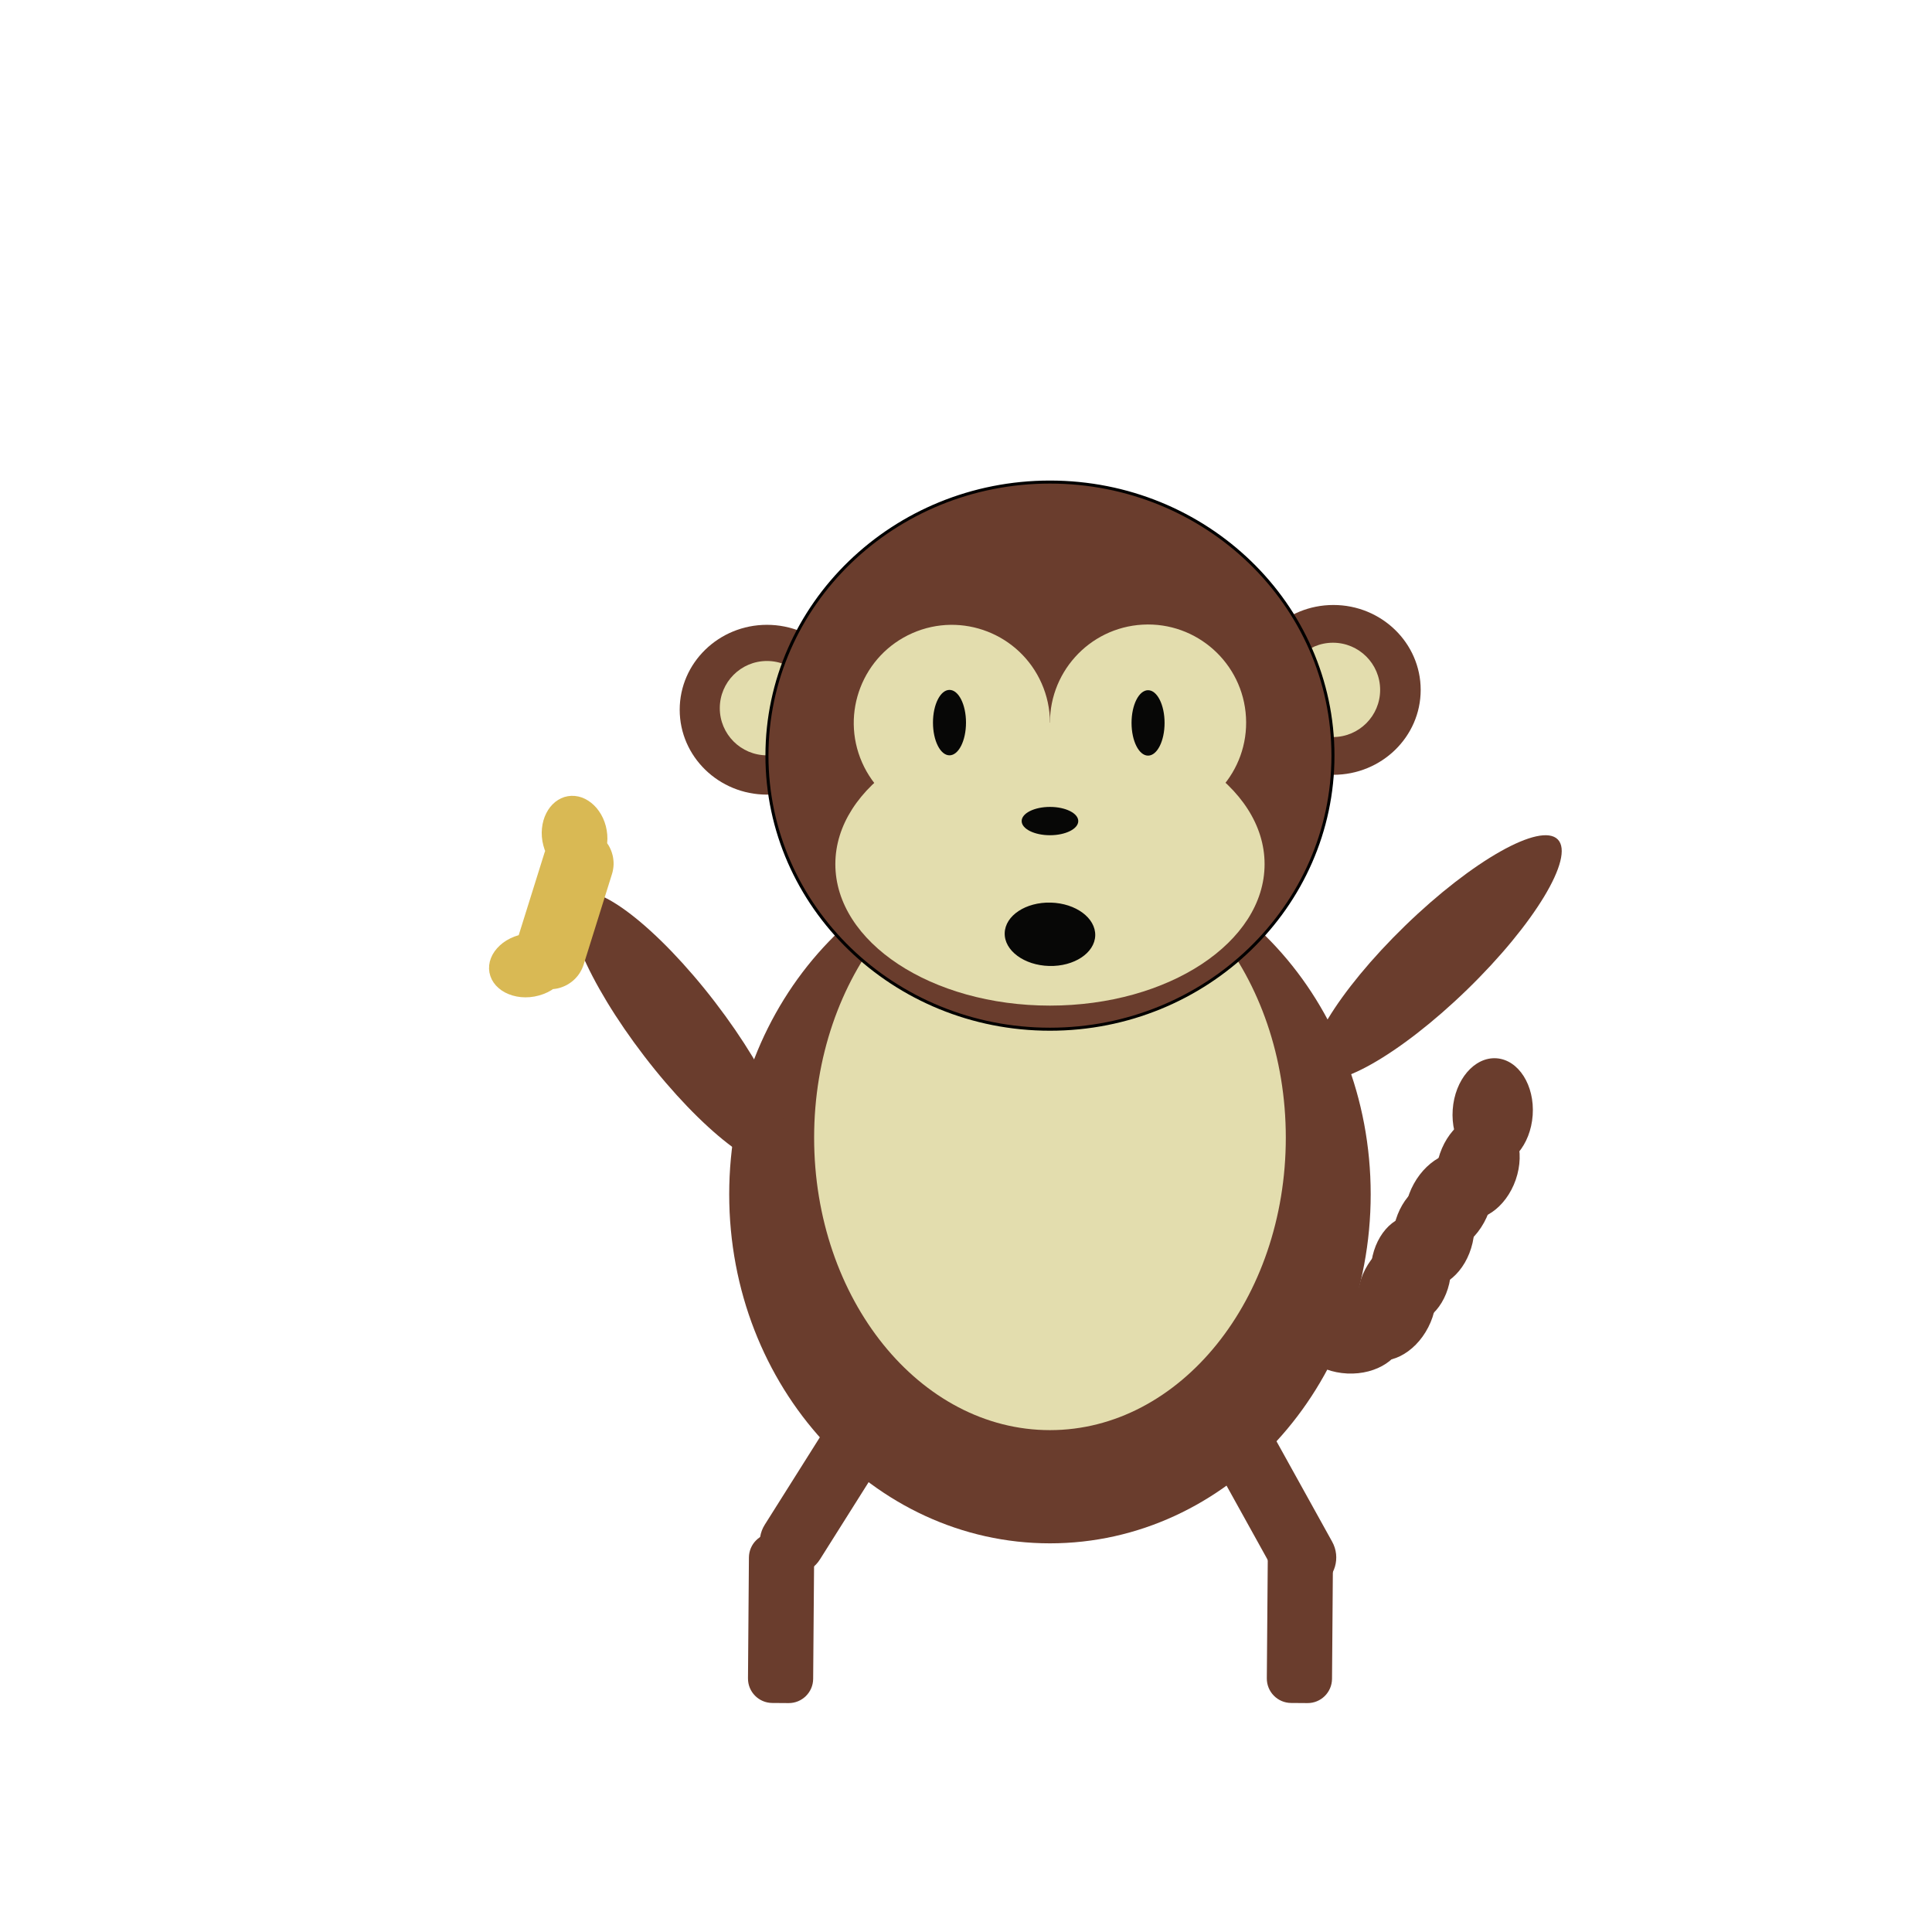 <?xml version="1.0" encoding="UTF-8" standalone="no"?>
<!DOCTYPE svg PUBLIC "-//W3C//DTD SVG 1.1//EN" "http://www.w3.org/Graphics/SVG/1.1/DTD/svg11.dtd">
<svg version="1.1" xmlns="http://www.w3.org/2000/svg" xmlns:xlink="http://www.w3.org/1999/xlink" preserveAspectRatio="xMidYMid meet" viewBox="0 0 640 640" width="640" height="640"><defs><path d="M470.62 228.54C470.62 244.06 457.66 256.66 441.71 256.66C425.76 256.66 412.8 244.06 412.8 228.54C412.8 213.01 425.76 200.41 441.71 200.41C457.66 200.41 470.62 213.01 470.62 228.54Z" id="fvgbCu6dh"></path><path d="M282.97 235.11C282.97 250.63 270.02 263.23 254.06 263.23C238.11 263.23 225.16 250.63 225.16 235.11C225.16 219.58 238.11 206.98 254.06 206.98C270.02 206.98 282.97 219.58 282.97 235.11Z" id="c1ONcsZSnO"></path><path d="M269.69 234.59C269.69 243.21 262.69 250.21 254.06 250.21C245.44 250.21 238.44 243.21 238.44 234.59C238.44 225.96 245.44 218.96 254.06 218.96C262.69 218.96 269.69 225.96 269.69 234.59Z" id="cINKcsRA"></path><path d="M454.06 395.62C454.06 459.44 406.45 511.25 347.81 511.25C289.17 511.25 241.56 459.44 241.56 395.62C241.56 331.81 289.17 280 347.81 280C406.45 280 454.06 331.81 454.06 395.62Z" id="a2ipeWeGlG"></path><path d="M425.94 376.87C425.94 430.34 390.93 473.75 347.81 473.75C304.69 473.75 269.69 430.34 269.69 376.87C269.69 323.41 304.69 280 347.81 280C390.93 280 425.94 323.41 425.94 376.87Z" id="a2nsSgje7v"></path><path d="M457.19 228.54C457.19 237.16 450.19 244.16 441.56 244.16C432.94 244.16 425.94 237.16 425.94 228.54C425.94 219.91 432.94 212.91 441.56 212.91C450.19 212.91 457.19 219.91 457.19 228.54Z" id="bOpVT3R28"></path><path d="M441.56 250.31C441.56 300.33 399.55 340.94 347.81 340.94C296.07 340.94 254.06 300.33 254.06 250.31C254.06 200.3 296.07 159.69 347.81 159.69C399.55 159.69 441.56 200.3 441.56 250.31Z" id="aaOjCKLvw"></path><path d="M285.57 252.57C278.35 236.16 285.81 216.96 302.23 209.74C318.64 202.51 337.83 209.98 345.06 226.4C352.28 242.81 344.82 262.01 328.41 269.23C311.99 276.46 292.8 268.99 285.57 252.57Z" id="b2pwHZ9drT"></path><path d="M347.86 241.15C346.88 223.24 360.62 207.9 378.53 206.92C396.44 205.94 411.77 219.69 412.75 237.6C413.74 255.51 399.99 270.85 382.09 271.83C364.18 272.81 348.84 259.06 347.86 241.15Z" id="d29bmZSHx4"></path><path d="M418.91 286.25C418.91 312.12 387.05 333.12 347.81 333.12C308.57 333.12 276.72 312.12 276.72 286.25C276.72 260.38 308.57 239.37 347.81 239.37C387.05 239.37 418.91 260.38 418.91 286.25Z" id="ccZoCU59p"></path><path d="M320 239.37C320 245.36 317.55 250.21 314.53 250.21C311.51 250.21 309.06 245.36 309.06 239.37C309.06 233.39 311.51 228.54 314.53 228.54C317.55 228.54 320 233.39 320 239.37Z" id="aFZePfkv7"></path><path d="M385.78 239.47C385.78 245.46 383.33 250.31 380.31 250.31C377.29 250.31 374.84 245.46 374.84 239.47C374.84 233.49 377.29 228.64 380.31 228.64C383.33 228.64 385.78 233.49 385.78 239.47Z" id="b1e2zwpxef"></path><path d="M357.19 271.99C357.19 274.58 352.99 276.68 347.81 276.68C342.64 276.68 338.44 274.58 338.44 271.99C338.44 269.4 342.64 267.3 347.81 267.3C352.99 267.3 357.19 269.4 357.19 271.99Z" id="i1FxCHc5Ry"></path><path d="M332.82 309.1C332.97 303.31 339.81 298.78 348.09 299C356.37 299.22 362.96 304.1 362.81 309.89C362.65 315.68 355.81 320.21 347.54 319.99C339.26 319.77 332.66 314.89 332.82 309.1Z" id="k8UZHst3T"></path><path d="M516.05 278.09C521.72 283.93 508.24 306.23 485.97 327.86C463.7 349.48 441.01 362.3 435.34 356.46C429.67 350.62 443.15 328.32 465.42 306.7C487.69 285.07 510.38 272.25 516.05 278.09Z" id="a3drKlr7bL"></path><path d="M259.42 385.54C252.97 390.5 232.37 374.54 213.46 349.92C194.55 325.3 184.43 301.29 190.89 296.33C197.34 291.37 217.94 307.33 236.85 331.95C255.76 356.57 265.88 380.59 259.42 385.54Z" id="a5M9MGtrcA"></path><path d="M446.31 454.99C436.4 454.52 428.64 448.2 428.98 440.88C429.32 433.56 437.64 427.99 447.55 428.45C457.46 428.92 465.22 435.24 464.88 442.56C464.53 449.88 456.21 455.45 446.31 454.99Z" id="cpc5ImpK1"></path><path d="M449.49 427.56C444.97 436.39 446.59 446.27 453.11 449.61C459.63 452.96 468.6 448.51 473.13 439.68C477.66 430.86 476.03 420.98 469.51 417.63C462.99 414.29 454.02 418.74 449.49 427.56Z" id="a45y75x2Ik"></path><path d="M475.61 433.08C469.75 441.08 460.19 444.06 454.28 439.73C448.36 435.4 448.31 425.39 454.17 417.39C460.03 409.39 469.59 406.4 475.5 410.73C481.42 415.06 481.46 425.07 475.61 433.08Z" id="dORKs9DiV"></path><path d="M487.81 411.7C485.6 421.37 478.01 427.9 470.86 426.26C463.72 424.63 459.71 415.45 461.92 405.79C464.13 396.12 471.72 389.6 478.87 391.23C486.02 392.86 490.02 402.04 487.81 411.7Z" id="f2wcGTRjsL"></path><path d="M491.6 404.99C486.82 413.67 477.72 417.85 471.3 414.32C464.88 410.78 463.55 400.86 468.34 392.17C473.12 383.48 482.22 379.3 488.64 382.84C495.06 386.38 496.39 396.3 491.6 404.99Z" id="aCUaXZMwU"></path><path d="M480.62 421.68C479.84 431.56 473.27 439.12 465.97 438.55C458.66 437.97 453.36 429.48 454.14 419.59C454.92 409.7 461.48 402.14 468.79 402.72C476.1 403.3 481.4 411.79 480.62 421.68Z" id="aIPvPvOFn"></path><path d="M502.11 390.8C498.86 400.17 490.6 405.83 483.67 403.43C476.75 401.03 473.76 391.47 477.01 382.1C480.25 372.73 488.51 367.07 495.44 369.47C502.36 371.87 505.35 381.42 502.11 390.8Z" id="cNqwYOjwU"></path><path d="M507.72 369.43C507.03 379.33 500.52 386.94 493.21 386.42C485.9 385.91 480.53 377.46 481.23 367.57C481.92 357.67 488.43 350.06 495.74 350.57C503.05 351.09 508.42 359.54 507.72 369.43Z" id="aXNUEj6zA"></path><path d="M296.71 456.5C301.76 459.68 303.27 466.35 300.09 471.39C293.24 482.26 278.46 505.71 271.62 516.57C268.44 521.62 261.77 523.13 256.73 519.95C254.9 518.8 258.55 521.1 256.73 519.95C251.68 516.77 250.17 510.1 253.35 505.06C260.19 494.19 274.97 470.74 281.82 459.88C285 454.83 291.67 453.32 296.71 456.5C298.54 457.65 294.88 455.35 296.71 456.5Z" id="b5tQIu5bE"></path><path d="M400.73 459.8C405.94 456.91 412.52 458.79 415.41 464.01C421.63 475.24 435.07 499.49 441.3 510.72C444.19 515.93 442.3 522.51 437.09 525.4C435.2 526.45 438.98 524.35 437.09 525.4C431.87 528.29 425.3 526.4 422.41 521.19C416.18 509.96 402.74 485.71 396.52 474.48C393.63 469.26 395.51 462.69 400.73 459.8C402.62 458.75 398.84 460.85 400.73 459.8Z" id="cybUg8Xh"></path><path d="M433.53 507.93C438 507.96 441.6 511.62 441.56 516.09C441.49 525.72 441.32 546.51 441.25 556.14C441.21 560.61 437.56 564.21 433.09 564.17C430.39 564.15 430.39 564.15 427.69 564.13C423.21 564.1 419.62 560.44 419.65 555.97C419.73 546.34 419.89 525.55 419.97 515.92C420 511.45 423.65 507.85 428.13 507.88C430.83 507.9 430.83 507.9 433.53 507.93Z" id="a1RfbCBZi"></path><path d="M261.65 507.93C266.12 507.96 269.72 511.62 269.69 516.09C269.61 525.72 269.45 546.51 269.37 556.14C269.34 560.61 265.68 564.21 261.21 564.17C258.51 564.15 258.51 564.15 255.81 564.13C251.34 564.1 247.74 560.44 247.78 555.97C247.85 546.34 248.01 525.55 248.09 515.92C248.13 511.45 251.78 507.85 256.25 507.88C258.95 507.9 258.95 507.9 261.65 507.93Z" id="alqUf9rUa"></path><path d="M191.6 263.85L192.71 264.17L193.79 264.63L194.83 265.22L195.82 265.92L196.75 266.74L197.62 267.66L198.41 268.69L199.12 269.8L199.74 271L200.26 272.28L200.68 273.63L200.98 275.05L201.16 276.48L201.21 277.9L201.13 279.28L201.13 279.33L201.26 279.52L201.61 280.06L201.92 280.62L202.2 281.2L202.45 281.79L202.67 282.4L202.85 283.02L203.01 283.64L203.12 284.28L203.2 284.93L203.25 285.58L203.26 286.24L203.23 286.9L203.16 287.56L203.05 288.23L202.91 288.89L202.72 289.56L193.36 319.48L193.13 320.13L192.87 320.76L192.58 321.36L192.26 321.95L191.91 322.51L191.53 323.04L191.12 323.55L190.68 324.04L190.22 324.5L189.74 324.93L189.24 325.33L188.71 325.7L188.17 326.05L187.61 326.36L187.03 326.64L186.44 326.89L185.83 327.11L185.22 327.3L184.59 327.45L183.95 327.56L183.3 327.64L183.16 327.65L182.63 328.02L181.37 328.71L180.02 329.29L178.58 329.76L177.07 330.11L175.54 330.32L174.03 330.38L172.56 330.31L171.14 330.1L169.78 329.77L168.49 329.32L167.28 328.76L166.17 328.09L165.17 327.31L164.28 326.45L163.52 325.49L162.9 324.45L162.44 323.33L162.13 322.15L162 320.93L162.05 319.72L162.26 318.53L162.64 317.36L163.16 316.24L163.83 315.17L164.64 314.15L165.57 313.2L166.61 312.32L167.77 311.54L169.03 310.85L170.38 310.26L171.81 309.79L171.83 309.79L180.35 282.56L180.58 281.91L180.59 281.87L180.4 281.41L179.99 280.06L179.68 278.64L179.5 277.21L179.45 275.8L179.53 274.42L179.72 273.08L180.02 271.79L180.43 270.57L180.95 269.41L181.56 268.33L182.26 267.34L183.05 266.45L183.92 265.66L184.87 264.99L185.89 264.44L186.97 264.02L188.12 263.75L189.29 263.63L190.45 263.67L191.6 263.85Z" id="b2UmkICeTs"></path></defs><g><g><g><use xlink:href="#fvgbCu6dh" opacity="1" fill="#6a3d2d" fill-opacity="1"></use></g><g><use xlink:href="#c1ONcsZSnO" opacity="1" fill="#6a3d2d" fill-opacity="1"></use></g><g><use xlink:href="#cINKcsRA" opacity="1" fill="#e3ddae" fill-opacity="1"></use></g><g><use xlink:href="#a2ipeWeGlG" opacity="1" fill="#6a3d2d" fill-opacity="1"></use></g><g><use xlink:href="#a2nsSgje7v" opacity="1" fill="#e3ddae" fill-opacity="1"></use></g><g><use xlink:href="#bOpVT3R28" opacity="1" fill="#e3ddae" fill-opacity="1"></use></g><g><use xlink:href="#aaOjCKLvw" opacity="1" fill="#6a3d2d" fill-opacity="1"></use><g><use xlink:href="#aaOjCKLvw" opacity="1" fill-opacity="0" stroke="#000000" stroke-width="1" stroke-opacity="1"></use></g></g><g><use xlink:href="#b2pwHZ9drT" opacity="1" fill="#e3ddae" fill-opacity="1"></use></g><g><use xlink:href="#d29bmZSHx4" opacity="1" fill="#e3ddae" fill-opacity="1"></use></g><g><use xlink:href="#ccZoCU59p" opacity="1" fill="#e3ddae" fill-opacity="1"></use></g><g><use xlink:href="#aFZePfkv7" opacity="1" fill="#070706" fill-opacity="1"></use></g><g><use xlink:href="#b1e2zwpxef" opacity="1" fill="#070706" fill-opacity="1"></use></g><g><use xlink:href="#i1FxCHc5Ry" opacity="1" fill="#070706" fill-opacity="1"></use></g><g><use xlink:href="#k8UZHst3T" opacity="1" fill="#070706" fill-opacity="1"></use></g><g><use xlink:href="#a3drKlr7bL" opacity="1" fill="#6a3d2d" fill-opacity="1"></use></g><g><use xlink:href="#a5M9MGtrcA" opacity="1" fill="#6a3d2d" fill-opacity="1"></use></g><g><use xlink:href="#cpc5ImpK1" opacity="1" fill="#6a3d2d" fill-opacity="1"></use></g><g><use xlink:href="#a45y75x2Ik" opacity="1" fill="#6a3d2d" fill-opacity="1"></use></g><g><use xlink:href="#dORKs9DiV" opacity="1" fill="#6a3d2d" fill-opacity="1"></use></g><g><use xlink:href="#f2wcGTRjsL" opacity="1" fill="#6a3d2d" fill-opacity="1"></use></g><g><use xlink:href="#aCUaXZMwU" opacity="1" fill="#6a3d2d" fill-opacity="1"></use></g><g><use xlink:href="#aIPvPvOFn" opacity="1" fill="#6a3d2d" fill-opacity="1"></use></g><g><use xlink:href="#cNqwYOjwU" opacity="1" fill="#6a3d2d" fill-opacity="1"></use></g><g><use xlink:href="#aXNUEj6zA" opacity="1" fill="#6a3d2d" fill-opacity="1"></use></g><g><use xlink:href="#b5tQIu5bE" opacity="1" fill="#6a3d2d" fill-opacity="1"></use></g><g><use xlink:href="#cybUg8Xh" opacity="1" fill="#6a3d2d" fill-opacity="1"></use></g><g><use xlink:href="#a1RfbCBZi" opacity="1" fill="#6a3d2d" fill-opacity="1"></use></g><g><use xlink:href="#alqUf9rUa" opacity="1" fill="#6a3d2d" fill-opacity="1"></use></g><g><use xlink:href="#b2UmkICeTs" opacity="1" fill="#d9b954" fill-opacity="1"></use></g></g></g></svg>